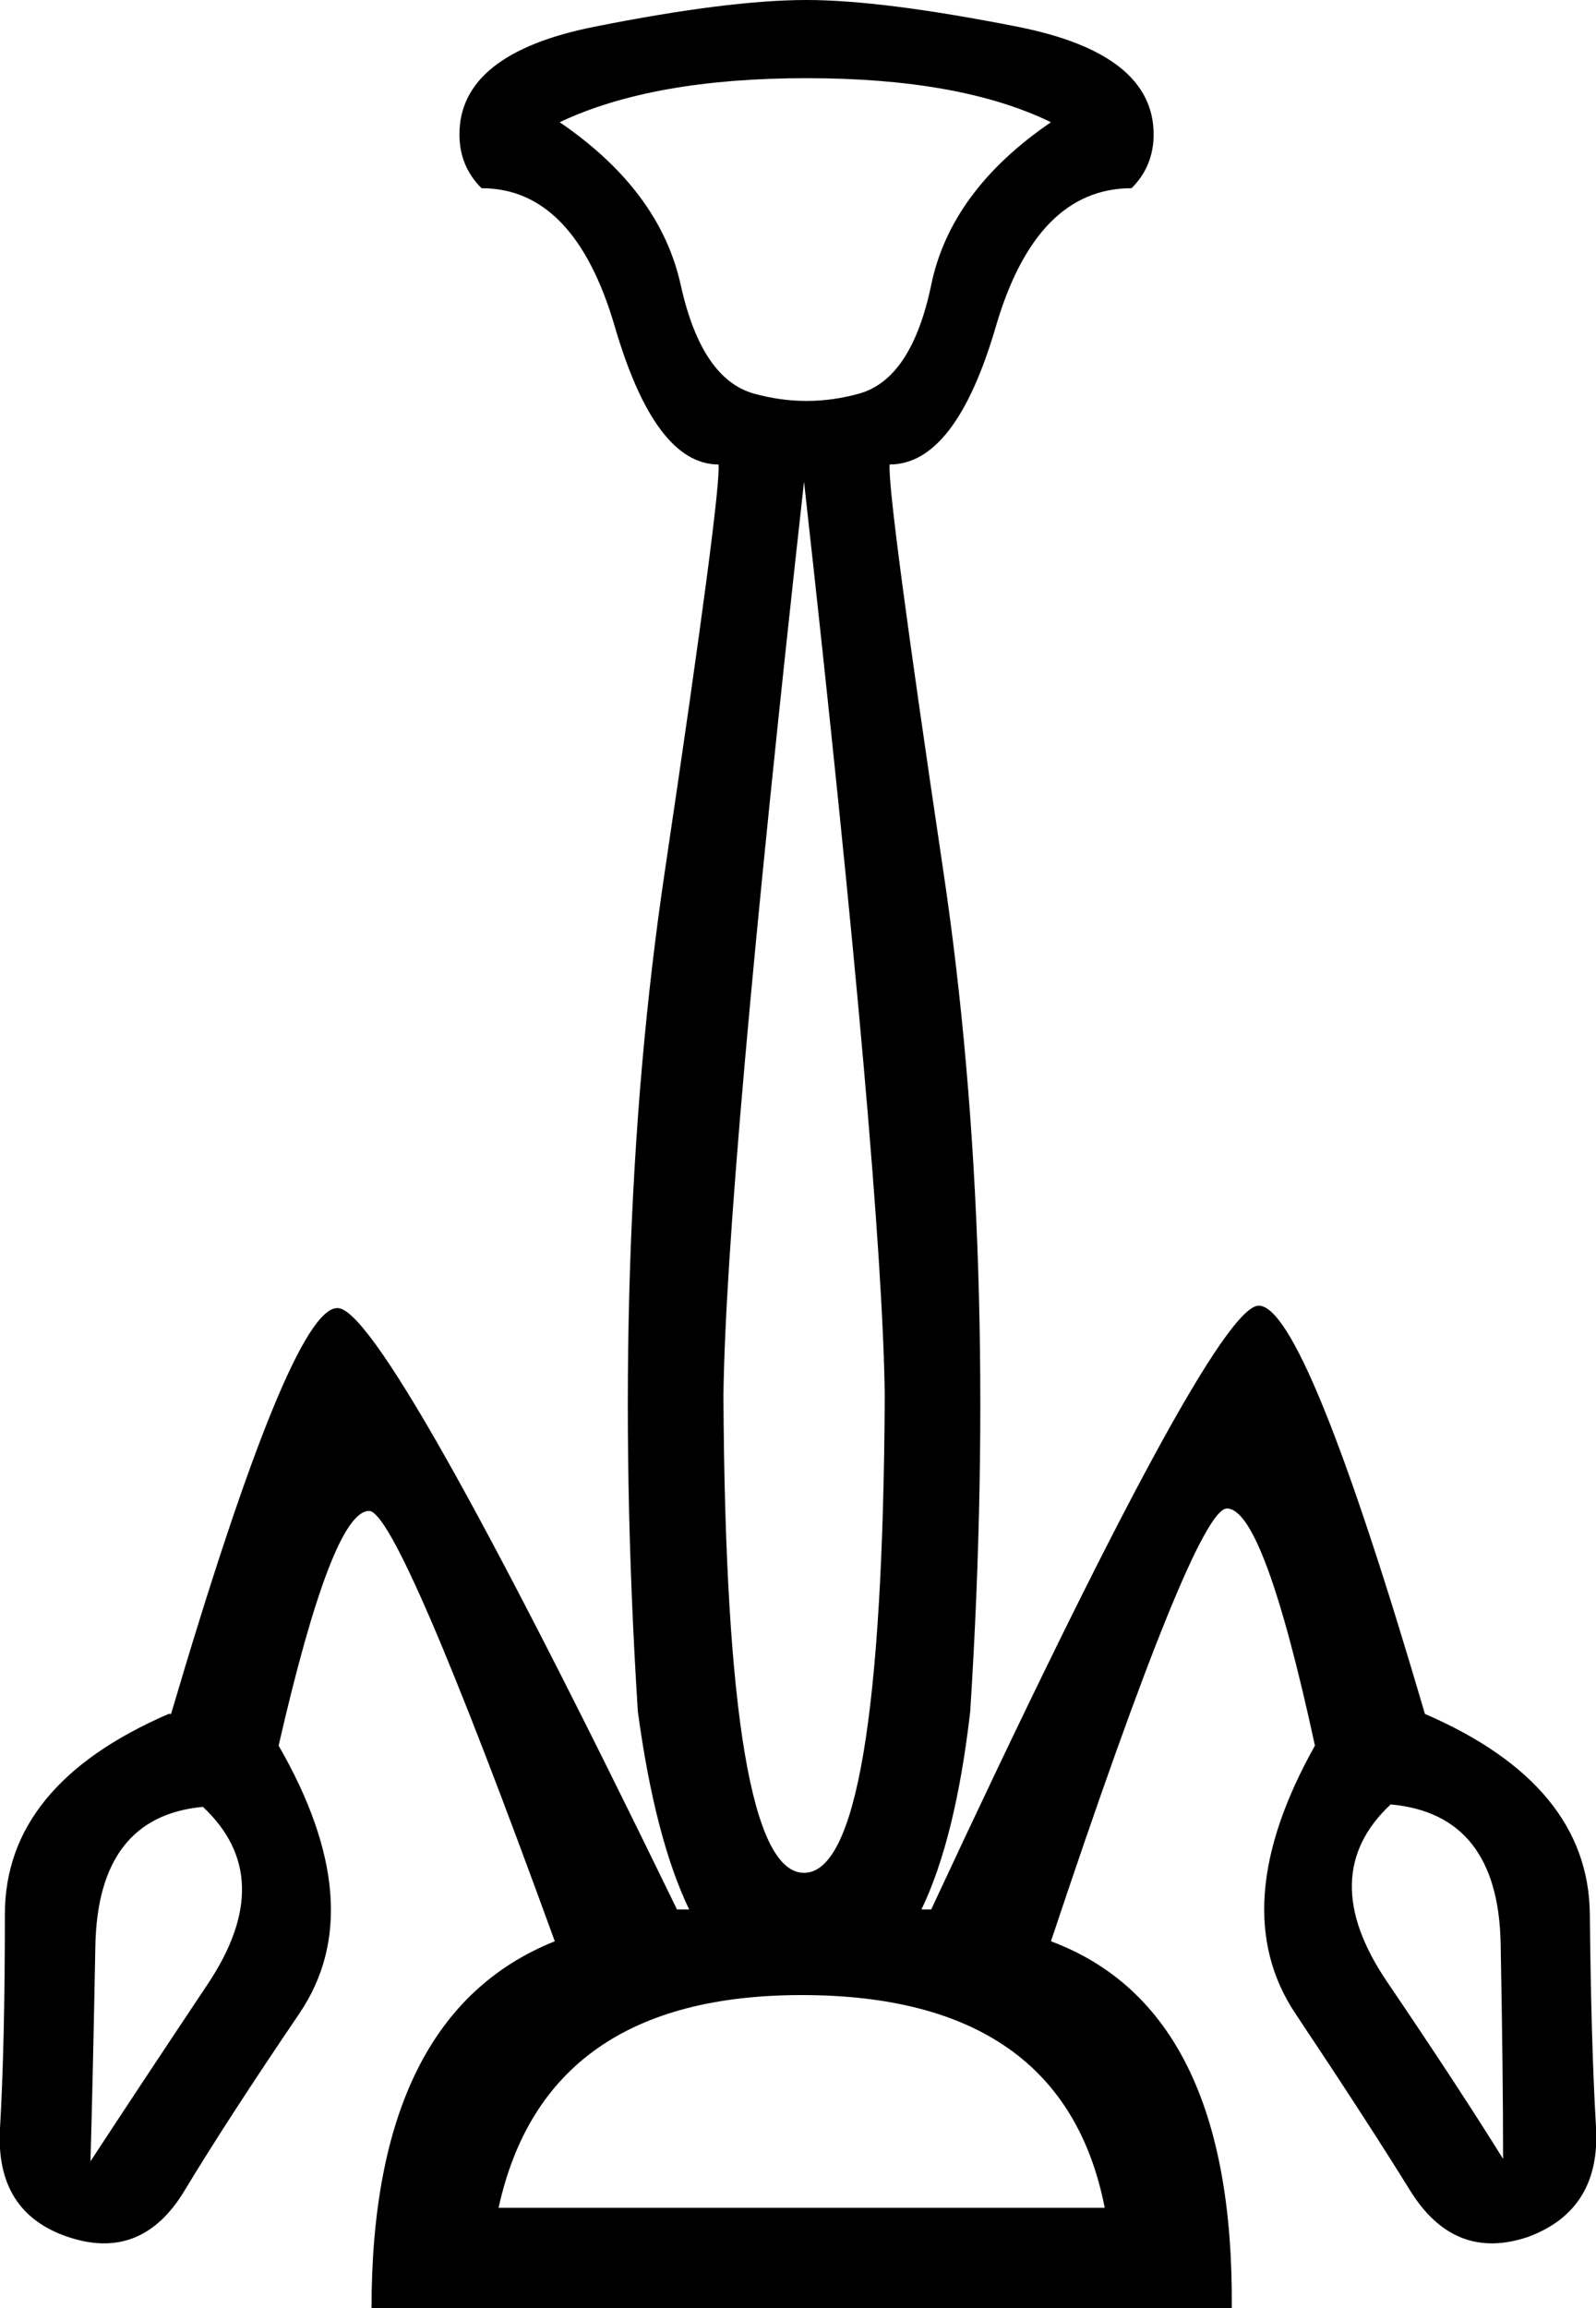 <?xml version='1.0' encoding ='UTF-8' standalone='yes'?>
<svg width='12.436' height='17.978' xmlns='http://www.w3.org/2000/svg' xmlns:xlink='http://www.w3.org/1999/xlink' xmlns:inkscape='http://www.inkscape.org/namespaces/inkscape'>
<path style='fill:#000000; stroke:none' d=' M 6.265 14.588  Q 6.875 14.588 6.894 10.874  Q 6.875 9.236 6.265 3.752  L 6.265 3.752  Q 5.656 9.236 5.637 10.874  Q 5.656 14.588 6.265 14.588  Z  M 8.189 0.952  Q 7.484 0.609 6.285 0.609  Q 5.085 0.609 4.361 0.952  Q 5.142 1.485 5.304 2.219  Q 5.466 2.952 5.875 3.066  Q 6.285 3.18 6.694 3.066  Q 7.103 2.952 7.256 2.219  Q 7.408 1.485 8.189 0.952  Z  M 1.581 14.074  Q 0.762 14.15 0.743 15.159  Q 0.724 16.168 0.705 16.835  Q 1.066 16.283 1.619 15.454  Q 2.171 14.626 1.581 14.074  Z  M 10.836 14.055  Q 10.246 14.607 10.807 15.435  Q 11.369 16.264 11.712 16.816  Q 11.712 16.149 11.693 15.14  Q 11.674 14.131 10.836 14.055  Z  M 3.885 17.197  L 8.608 17.197  Q 8.284 15.54 6.246 15.54  Q 4.247 15.54 3.885 17.197  Z  M 7.256 14.873  Q 9.446 10.17 9.808 10.17  Q 10.17 10.17 11.103 13.35  Q 12.379 13.902 12.388 14.911  Q 12.398 15.921 12.436 16.568  Q 12.474 17.216 11.903 17.425  Q 11.331 17.616 10.988 17.063  Q 10.646 16.511 10.093 15.683  Q 9.541 14.854 10.246 13.597  Q 9.846 11.75 9.56 11.75  Q 9.313 11.75 8.189 15.121  Q 9.617 15.654 9.598 17.978  L 2.895 17.978  Q 2.895 15.692 4.323 15.121  Q 3.104 11.769 2.876 11.769  Q 2.59 11.769 2.171 13.597  Q 2.895 14.854 2.333 15.683  Q 1.771 16.511 1.438 17.063  Q 1.105 17.616 0.533 17.425  Q -0.038 17.235 0 16.578  Q 0.038 15.921 0.038 14.911  Q 0.038 13.902 1.314 13.35  L 1.333 13.35  Q 2.266 10.189 2.628 10.189  Q 2.99 10.17 5.275 14.873  L 5.256 14.873  L 5.37 14.873  Q 5.104 14.321 4.97 13.331  Q 4.742 9.732 5.18 6.789  Q 5.618 3.847 5.599 3.618  Q 5.104 3.618 4.79 2.542  Q 4.475 1.466 3.752 1.466  Q 3.58 1.295 3.58 1.047  Q 3.58 0.419 4.628 0.209  Q 5.675 0 6.285 0  Q 6.875 0 7.932 0.209  Q 8.989 0.419 8.989 1.047  Q 8.989 1.295 8.817 1.466  Q 8.075 1.466 7.76 2.542  Q 7.446 3.618 6.932 3.618  Q 6.913 3.847 7.351 6.789  Q 7.789 9.732 7.56 13.331  Q 7.446 14.321 7.18 14.873  L 7.256 14.873  Z '/></svg>

